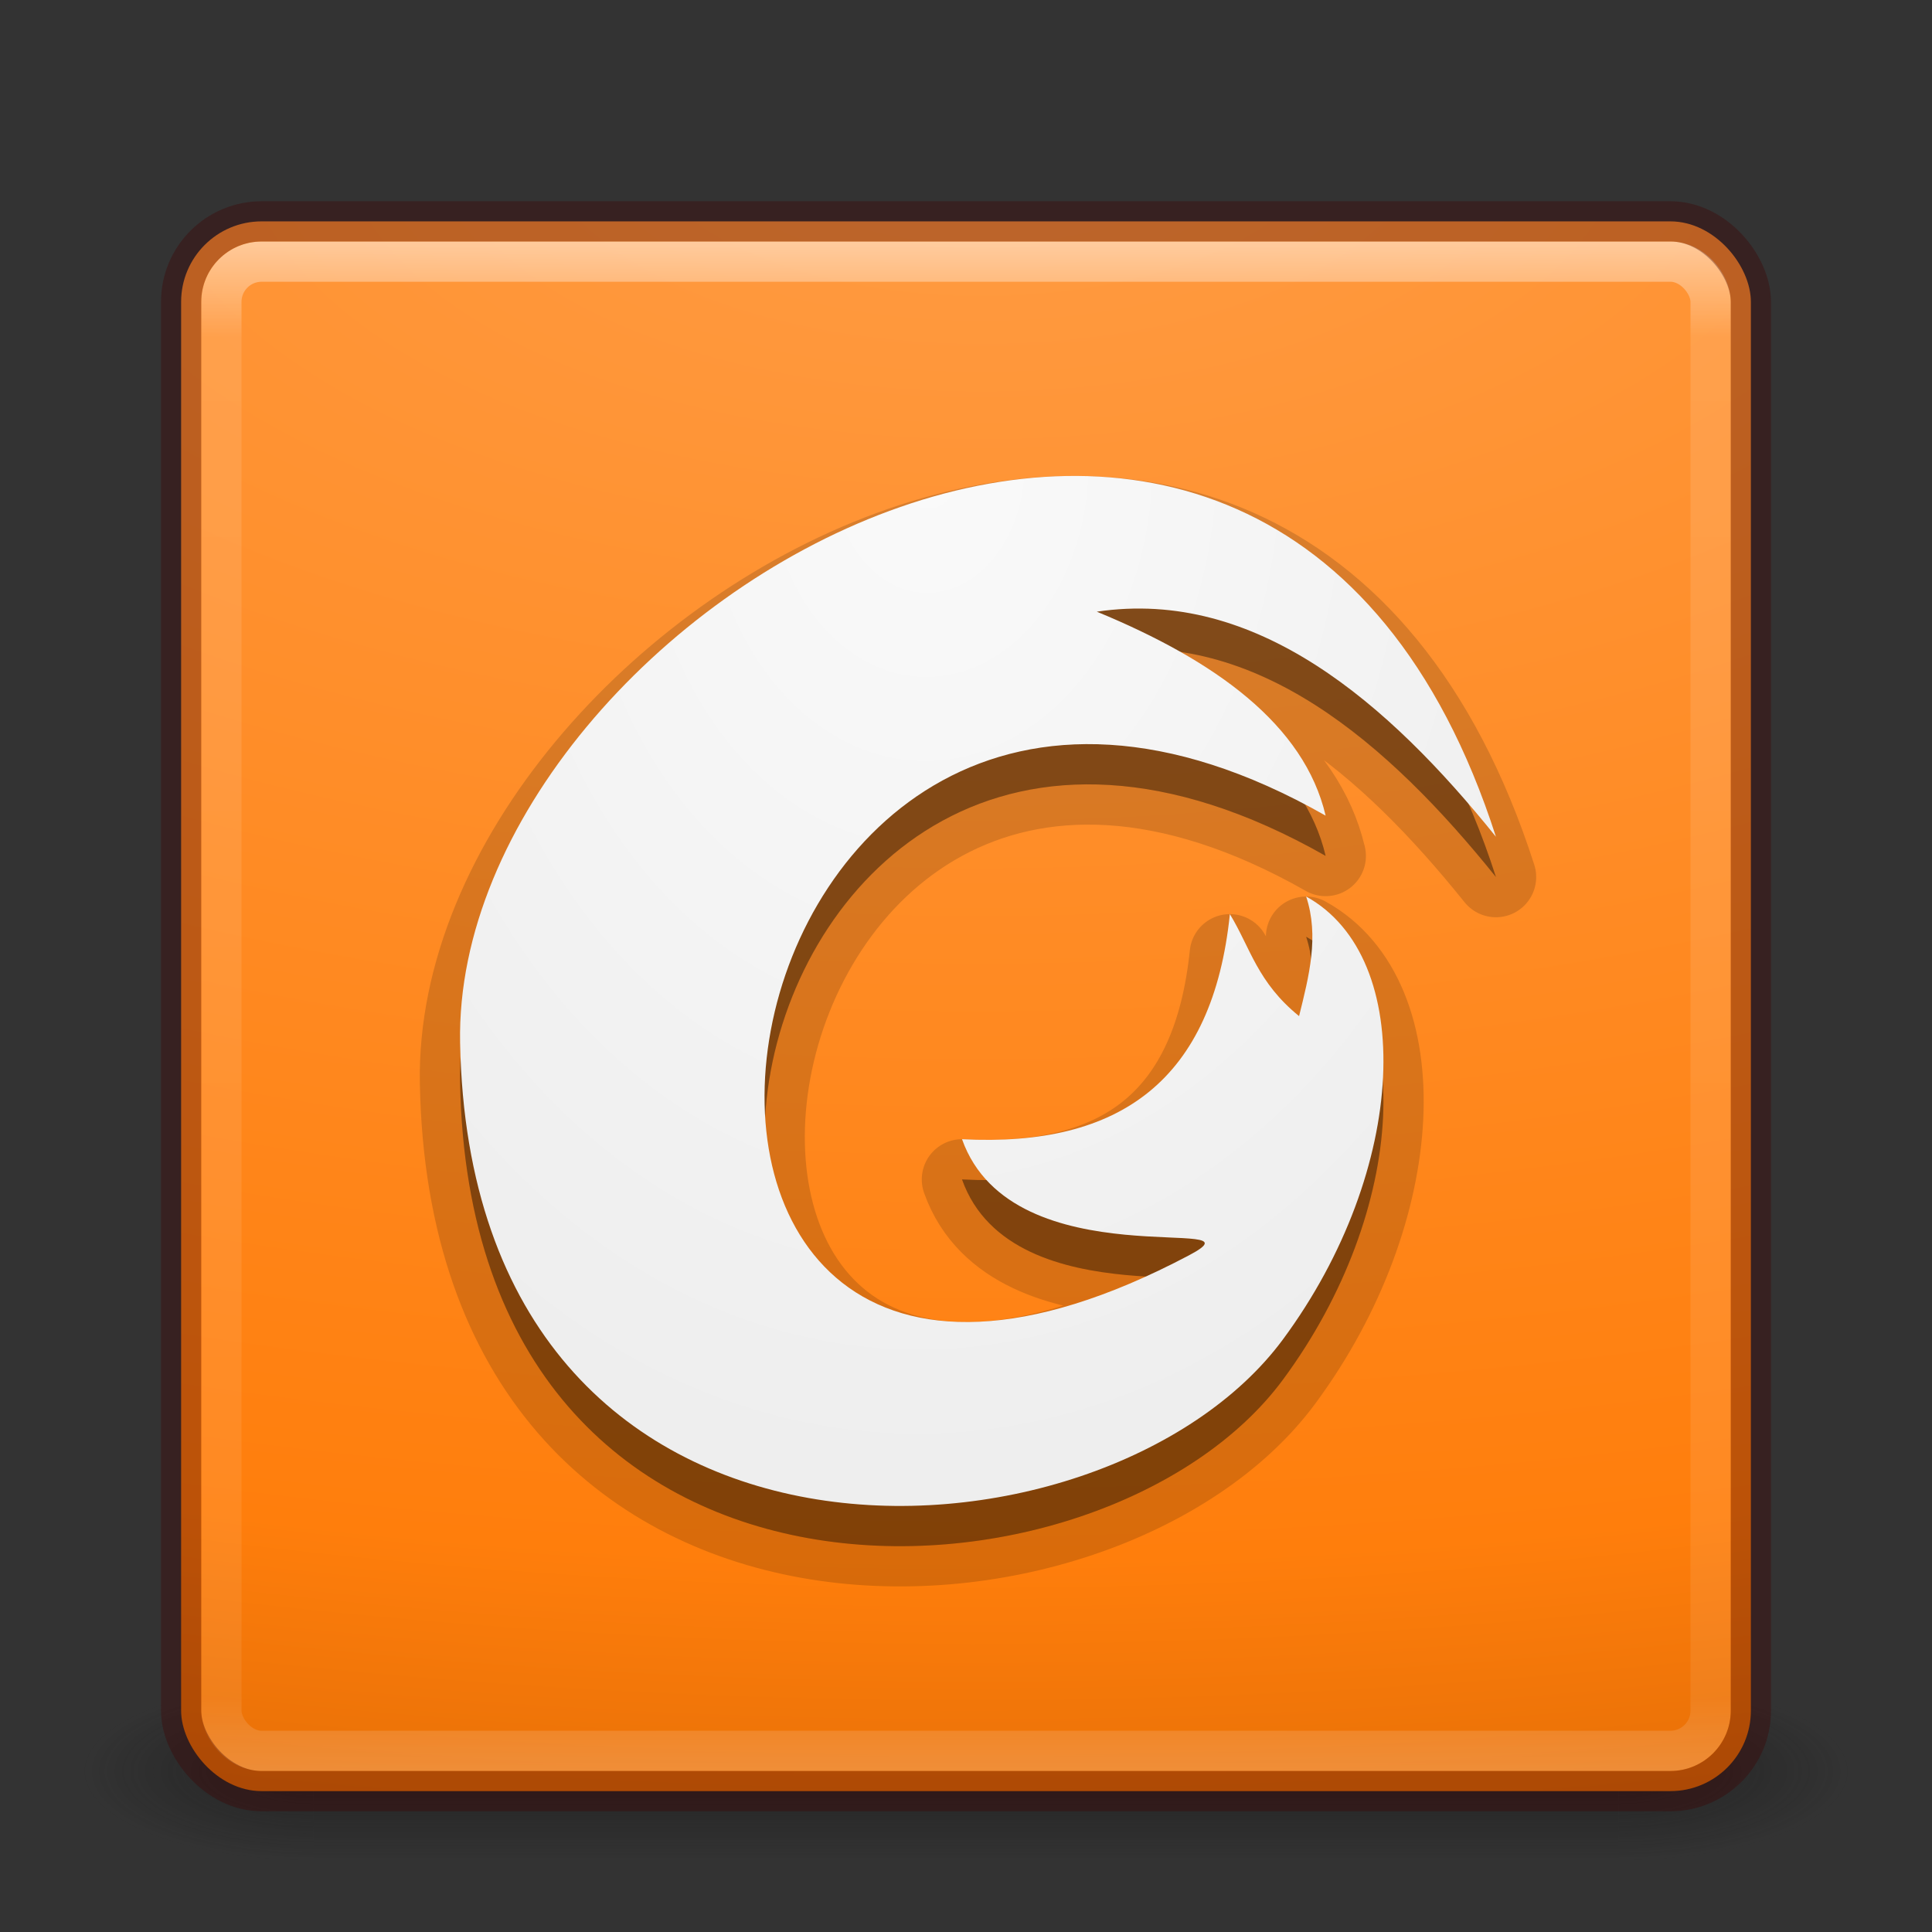 <!-- Created with Inkscape (http://www.inkscape.org/) -->
<svg id="svg3143" xmlns:rdf="http://www.w3.org/1999/02/22-rdf-syntax-ns#" xmlns="http://www.w3.org/2000/svg" height="48" width="48" version="1.1" xmlns:cc="http://creativecommons.org/ns#" xmlns:dc="http://purl.org/dc/elements/1.1/">
<rect width="100%" height="100%" fill="#333333" stroke="none"/>
<defs id="defs3145">
<radialGradient id="radialGradient3013" gradientUnits="userSpaceOnUse" cy="43.5" cx="4.993" gradientTransform="matrix(2.004,0,0,1.4,27.988,-17.4)" r="2.5">
<stop id="stop2883" stop-color="#181818" offset="0"/>
<stop id="stop2885" stop-color="#181818" stop-opacity="0" offset="1"/>
</radialGradient>
<radialGradient id="radialGradient3015" gradientUnits="userSpaceOnUse" cy="43.5" cx="4.993" gradientTransform="matrix(2.004,0,0,1.4,-20.012,-104.4)" r="2.5">
<stop id="stop2889" stop-color="#181818" offset="0"/>
<stop id="stop2891" stop-color="#181818" stop-opacity="0" offset="1"/>
</radialGradient>
<linearGradient id="linearGradient3141" y2="39.999" gradientUnits="userSpaceOnUse" y1="47.028" x2="25.058" x1="25.058">
<stop id="stop2895" stop-color="#181818" stop-opacity="0" offset="0"/>
<stop id="stop2897" stop-color="#181818" offset="0.5"/>
<stop id="stop2899" stop-color="#181818" stop-opacity="0" offset="1"/>
</linearGradient>
<radialGradient id="radialGradient4031" gradientUnits="userSpaceOnUse" cy="31.427" cx="64" gradientTransform="matrix(-0.04,1.6,-1.217,-0.03,63.875,-89.864)" r="33.942">
<stop id="stop38" stop-color="#fafafa" offset="0"/>
<stop id="stop40" stop-color="#e0e0e0" offset="1"/>
</radialGradient>
<linearGradient id="linearGradient3106" x1="24" gradientUnits="userSpaceOnUse" y1="5" gradientTransform="translate(5.3e-6,1)" x2="24" y2="43">
<stop id="stop3926-7" stop-color="#FFF" offset="0"/>
<stop id="stop3928-3" stop-color="#FFF" stop-opacity="0.235" offset="0.063"/>
<stop id="stop3930-7" stop-color="#FFF" stop-opacity="0.157" offset="0.951"/>
<stop id="stop3932-1" stop-color="#FFF" stop-opacity="0.392" offset="1"/>
</linearGradient>
<radialGradient id="radialGradient3115" gradientUnits="userSpaceOnUse" cy="9.944" cx="9.405" gradientTransform="matrix(0.016,3.939,-8.186,0.033,105.731,-34.133)" r="12.672">
<stop id="stop3891" stop-color="#ff9c44" offset="0"/>
<stop id="stop3893" stop-color="#ff7e0c" offset="0.711"/>
<stop id="stop3895" stop-color="#cb5f00" offset="1"/>
</radialGradient>
</defs>
<g id="g3712-5" opacity="0.6" transform="matrix(1.158,0,0,0.643,-3.789,16.036)">
<rect id="rect2801-3" height="7" width="5" y="40" x="38" fill="url(#radialGradient3013)"/>
<rect id="rect3696-6" transform="scale(-1,-1)" height="7" width="5" y="-47" x="-10" fill="url(#radialGradient3015)"/>
<rect id="rect3700-4" height="7" width="28" y="40" x="10" fill="url(#linearGradient3141)"/>
</g>
<rect id="rect5505-21" style="color:#000000;enable-background:accumulate;" fill-rule="nonzero" rx="2" ry="2" height="39" width="39" y="5.5" x="4.5" fill="url(#radialGradient3115)"/>
<rect id="rect6741-2" opacity="0.5" stroke-linejoin="round" stroke-width="1" rx="1" stroke-dashoffset="0" ry="1" width="37" stroke="url(#linearGradient3106)" stroke-linecap="round" stroke-dasharray="none" x="5.5" y="6.5" stroke-miterlimit="4" height="37" fill="none"/>
<rect id="rect5505-21-1" opacity="0.35" stroke-linejoin="round" style="color:#000000;enable-background:accumulate;" stroke-width="1" rx="2" stroke-dashoffset="0" ry="2" width="39" stroke="#410000" stroke-linecap="round" stroke-dasharray="none" x="4.5" y="5.5" stroke-miterlimit="4" height="39" fill="none"/>
<path id="path3979" opacity="0.3" fill="#000" d="M32.936,21.265c-15.844-9.009-19.788,19.594-3.394,10.922,2.016-1.066-4.383,0.663-5.641-2.884,3.949,0.205,6.231-1.488,6.655-5.592,0.514,0.845,0.679,1.689,1.719,2.534,0.246-0.99,0.503-1.981,0.176-2.971,2.749,1.515,2.537,6.792-0.578,11.005-4.457,6.029-20.175,6.928-20.442-7.376-0.202-10.836,20.078-22.69,25.735-5.114-2.674-3.326-5.96-6.184-9.916-5.592,2.947,1.214,5.155,2.809,5.685,5.068z"/>
<path id="path3967" opacity="0.15" stroke-linejoin="round" d="m32.936,21.265c-15.843-9.009-19.787,19.595-3.394,10.922,2.016-1.066-4.383,0.663-5.641-2.884,3.949,0.205,6.231-1.488,6.655-5.592,0.514,0.845,0.679,1.689,1.719,2.534,0.246-0.99,0.503-1.981,0.176-2.971,2.749,1.515,2.537,6.792-0.578,11.005-4.457,6.029-20.175,6.928-20.442-7.376-0.202-10.836,20.078-22.69,25.735-5.114-2.674-3.326-5.96-6.184-9.916-5.592,2.947,1.214,5.155,2.809,5.685,5.068z" stroke="#000" stroke-linecap="butt" stroke-miterlimit="4" stroke-dasharray="none" stroke-width="2" fill="#000"/>
<path id="path3977" fill="url(#radialGradient4031)" d="M32.936,20.265c-15.844-9.009-19.788,19.594-3.394,10.922,2.016-1.066-4.383,0.663-5.641-2.884,3.949,0.205,6.231-1.488,6.655-5.592,0.514,0.845,0.679,1.689,1.719,2.534,0.246-0.99,0.503-1.981,0.176-2.971,2.749,1.515,2.537,6.792-0.578,11.005-4.457,6.029-20.175,6.928-20.442-7.376-0.202-10.836,20.078-22.69,25.735-5.114-2.674-3.326-5.96-6.184-9.916-5.592,2.947,1.214,5.155,2.809,5.685,5.068z"/>
</svg>
